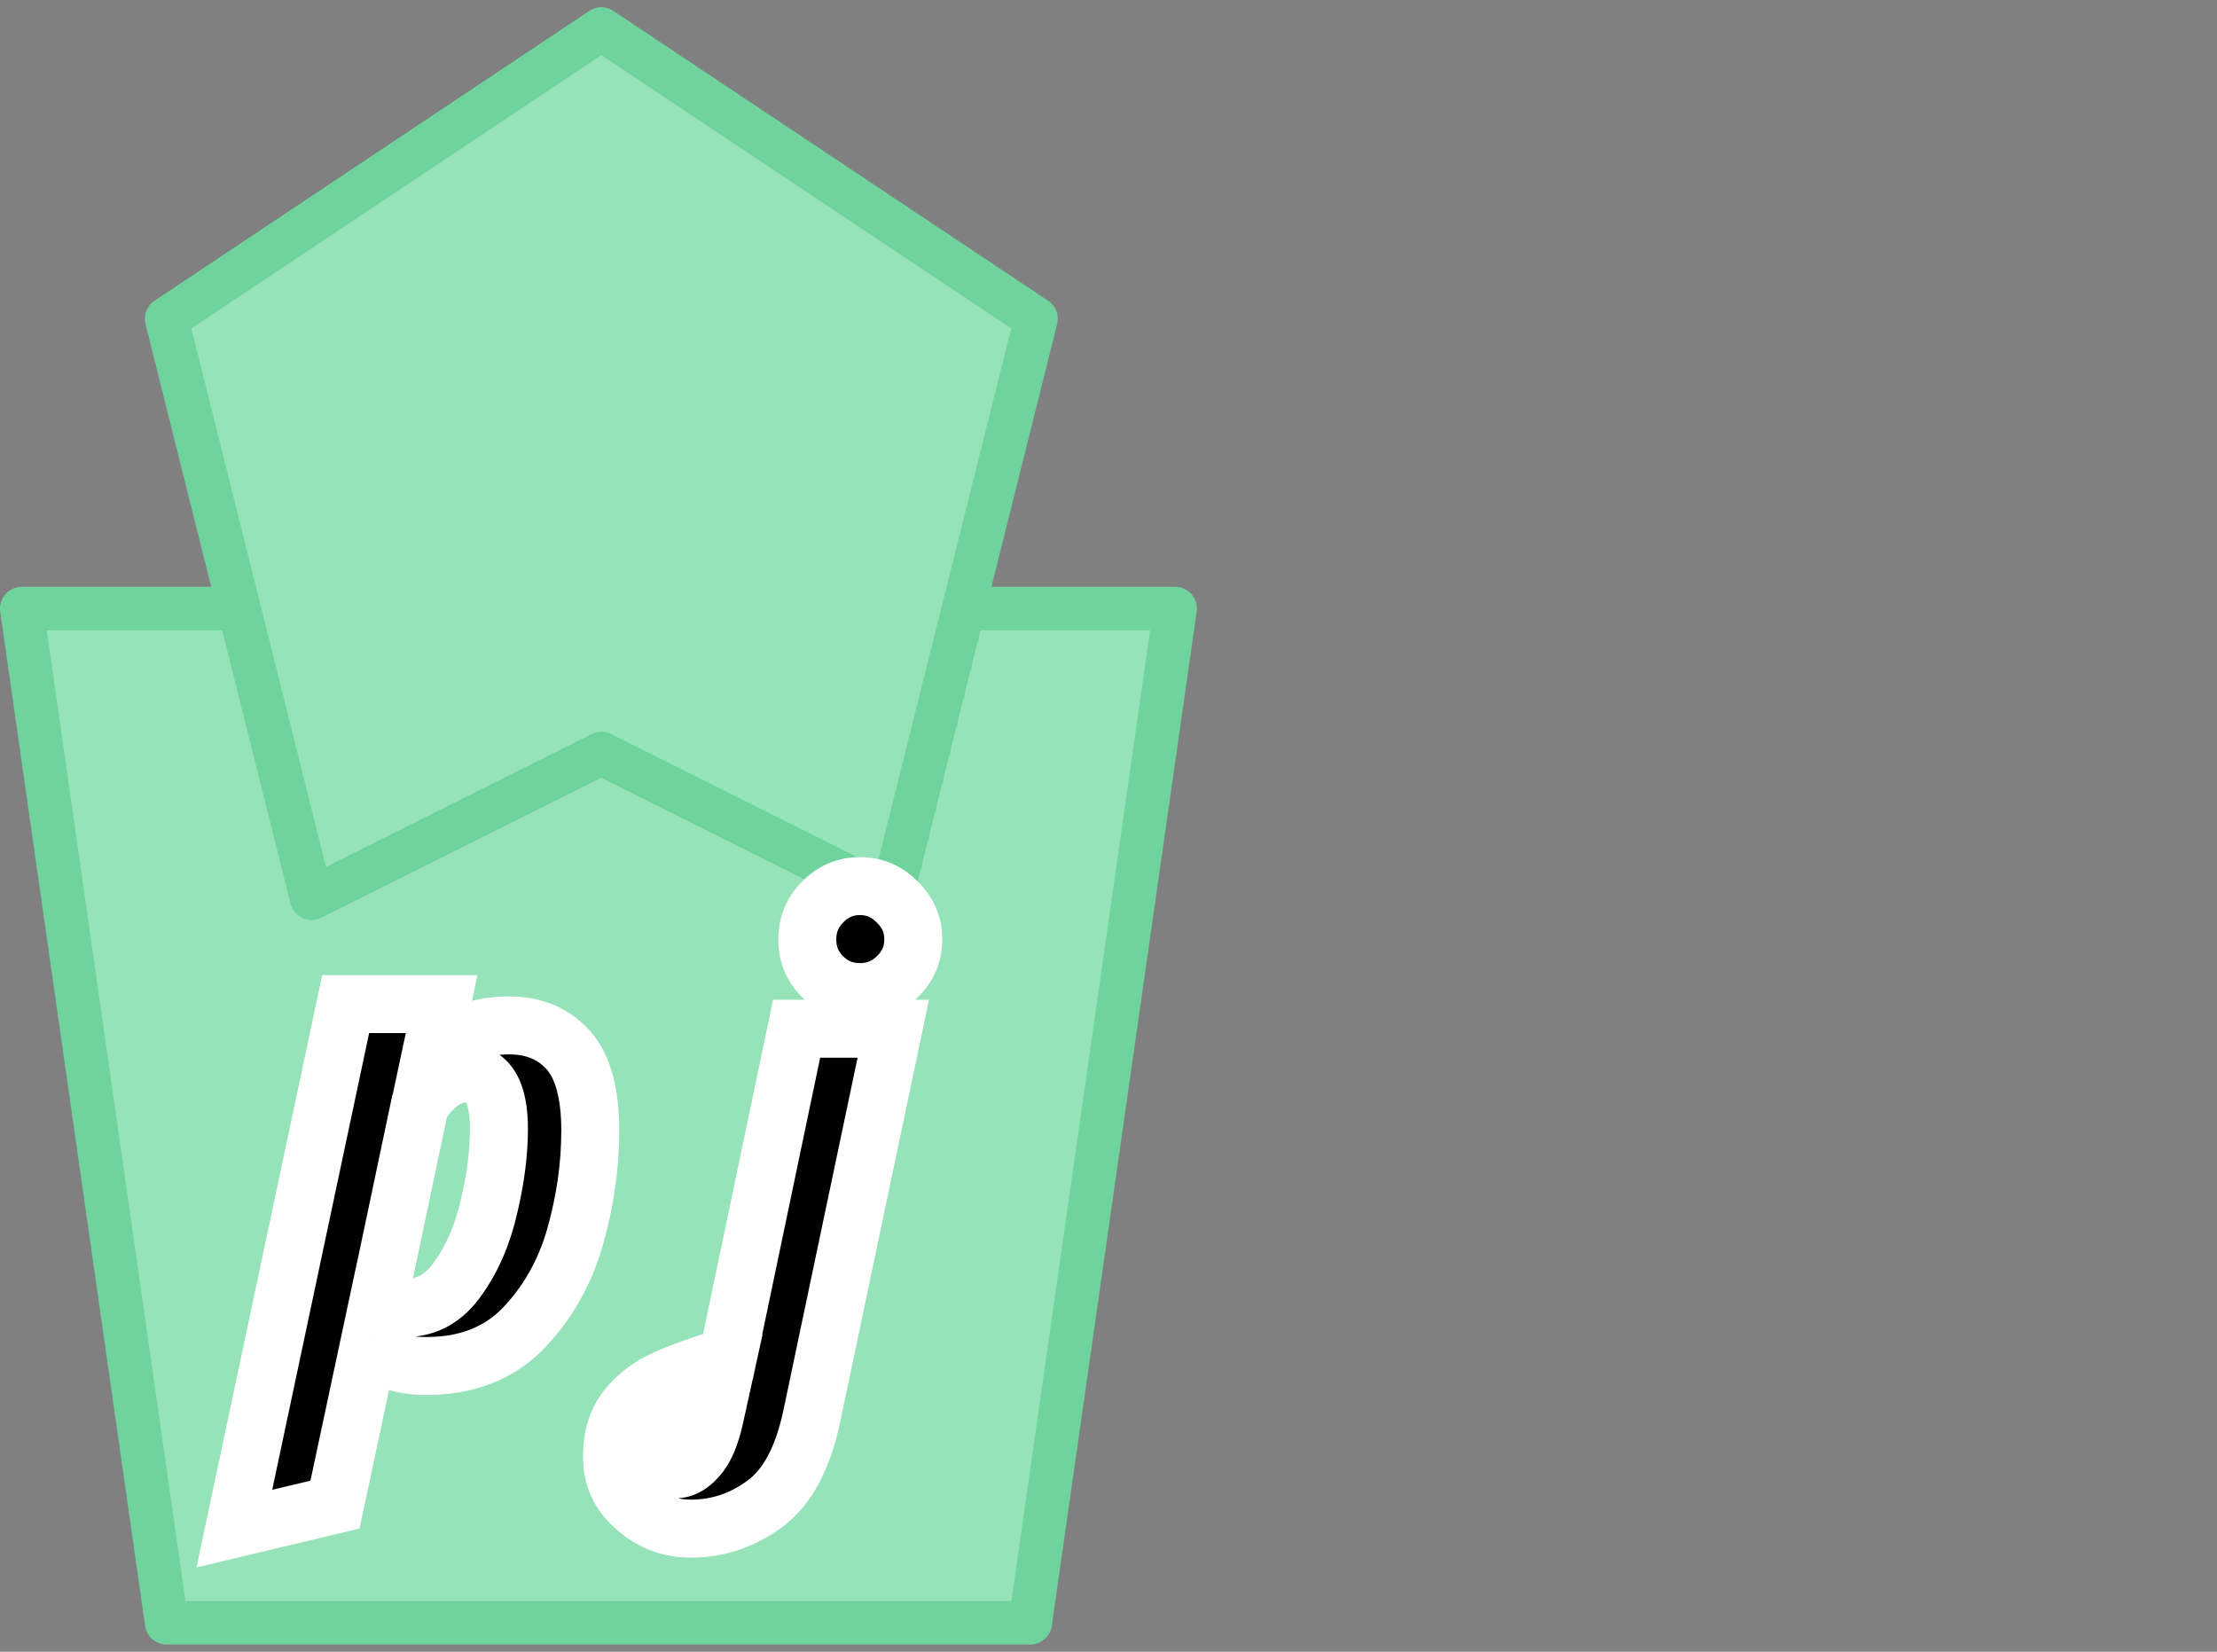 <svg width="153" height="114" viewBox="0 0 153 114" fill="none" xmlns="http://www.w3.org/2000/svg">
<rect x="0" y="0" width="153" height="114" fill="#808080" stroke="none"/>
<path d="M81.1 42H1.5L11.5 112H71.1L81.1 42Z" fill="#96E3BA" stroke="#6FD39D" stroke-width="3" stroke-linejoin="round"/>
<path d="M11.5 22L41.5 2L71.5 22L61.5 62L41.5 52L21.5 62L11.5 22Z" fill="#96E3BA" stroke="#6FD39D" stroke-width="3" stroke-linejoin="round"/>
<path d="M23.854 69.298H30.478L29.742 72.748C31.276 71.429 33.07 70.77 35.124 70.77C36.842 70.77 38.206 71.337 39.218 72.472C40.23 73.607 40.736 75.462 40.736 78.038C40.736 80.461 40.384 82.914 39.678 85.398C38.973 87.851 37.777 89.952 36.09 91.7C34.404 93.417 32.18 94.276 29.42 94.276C27.458 94.276 26.154 93.724 25.51 92.62L23.118 103.844L16.172 105.5L23.854 69.298ZM27.994 90.274C29.466 90.274 30.678 89.584 31.628 88.204C32.61 86.824 33.315 85.183 33.744 83.282C34.204 81.35 34.434 79.556 34.434 77.9C34.434 75.355 33.668 74.082 32.134 74.082C31.582 74.082 31.015 74.281 30.432 74.68C29.88 75.079 29.39 75.631 28.96 76.336L26.246 89.216C26.492 89.921 27.074 90.274 27.994 90.274ZM59.347 68.47C58.335 68.47 57.476 68.117 56.771 67.412C56.065 66.707 55.713 65.848 55.713 64.836C55.713 63.824 56.065 62.965 56.771 62.26C57.476 61.524 58.335 61.156 59.347 61.156C60.359 61.156 61.217 61.524 61.923 62.26C62.659 62.965 63.027 63.824 63.027 64.836C63.027 65.848 62.659 66.707 61.923 67.412C61.217 68.117 60.359 68.47 59.347 68.47ZM47.663 105.5C46.221 105.5 44.964 105.025 43.891 104.074C42.787 103.154 42.235 101.973 42.235 100.532C42.235 99.183 42.572 98.079 43.247 97.22C43.921 96.361 44.795 95.687 45.869 95.196C46.942 94.705 48.399 94.184 50.239 93.632L54.977 71H61.647L56.035 97.68C55.421 100.624 54.333 102.663 52.769 103.798C51.235 104.933 49.533 105.5 47.663 105.5ZM46.605 101.406C47.157 101.406 47.678 101.115 48.169 100.532C48.659 99.98 49.043 99.075 49.319 97.818L49.917 95.104C48.261 95.656 46.988 96.3 46.099 97.036C45.209 97.772 44.765 98.723 44.765 99.888C44.765 100.256 44.949 100.593 45.317 100.9C45.685 101.237 46.114 101.406 46.605 101.406Z" fill="black"/>
<path d="M23.854 69.298V67.298H22.234L21.898 68.883L23.854 69.298ZM30.478 69.298L32.434 69.715L32.95 67.298H30.478V69.298ZM29.742 72.748L27.786 72.331L26.549 78.132L31.047 74.264L29.742 72.748ZM39.218 72.472L40.711 71.141V71.141L39.218 72.472ZM39.678 85.398L41.6 85.951L41.602 85.944L39.678 85.398ZM36.09 91.7L37.517 93.101L37.523 93.095L37.53 93.089L36.09 91.7ZM25.51 92.62L27.238 91.612L24.632 87.145L23.554 92.203L25.51 92.62ZM23.118 103.844L23.582 105.789L24.811 105.496L25.075 104.261L23.118 103.844ZM16.172 105.5L14.216 105.085L13.559 108.179L16.636 107.445L16.172 105.5ZM31.628 88.204L29.998 87.045L29.99 87.057L29.981 87.069L31.628 88.204ZM33.744 83.282L31.799 82.819L31.796 82.83L31.794 82.841L33.744 83.282ZM30.432 74.68L29.303 73.029L29.282 73.044L29.261 73.059L30.432 74.68ZM28.96 76.336L27.252 75.296L27.074 75.589L27.003 75.924L28.96 76.336ZM26.246 89.216L24.289 88.804L24.175 89.348L24.357 89.873L26.246 89.216ZM23.854 71.298H30.478V67.298H23.854V71.298ZM28.522 68.881L27.786 72.331L31.698 73.165L32.434 69.715L28.522 68.881ZM31.047 74.264C32.211 73.263 33.54 72.77 35.124 72.77V68.77C32.6 68.77 30.341 69.596 28.438 71.232L31.047 74.264ZM35.124 72.77C36.354 72.77 37.145 73.152 37.726 73.803L40.711 71.141C39.268 69.523 37.33 68.77 35.124 68.77V72.77ZM37.726 73.803C38.249 74.39 38.736 75.638 38.736 78.038H42.736C42.736 75.286 42.212 72.823 40.711 71.141L37.726 73.803ZM38.736 78.038C38.736 80.264 38.413 82.534 37.755 84.852L41.602 85.944C42.355 83.294 42.736 80.657 42.736 78.038H38.736ZM37.756 84.845C37.136 87.001 36.099 88.81 34.651 90.311L37.53 93.089C39.455 91.094 40.81 88.701 41.6 85.951L37.756 84.845ZM34.663 90.299C33.409 91.576 31.729 92.276 29.42 92.276V96.276C32.631 96.276 35.398 95.259 37.517 93.101L34.663 90.299ZM29.42 92.276C27.76 92.276 27.357 91.816 27.238 91.612L23.783 93.628C24.952 95.632 27.156 96.276 29.42 96.276V92.276ZM23.554 92.203L21.162 103.427L25.075 104.261L27.466 93.037L23.554 92.203ZM22.655 101.899L15.709 103.555L16.636 107.445L23.582 105.789L22.655 101.899ZM18.129 105.915L25.811 69.713L21.898 68.883L14.216 105.085L18.129 105.915ZM27.994 92.274C30.223 92.274 32.011 91.173 33.275 89.339L29.981 87.069C29.344 87.995 28.709 88.274 27.994 88.274V92.274ZM33.258 89.363C34.415 87.737 35.216 85.844 35.695 83.722L31.794 82.841C31.414 84.523 30.805 85.911 29.998 87.045L33.258 89.363ZM35.69 83.745C36.179 81.691 36.434 79.739 36.434 77.9H32.434C32.434 79.373 32.23 81.01 31.799 82.819L35.69 83.745ZM36.434 77.9C36.434 76.492 36.234 75.102 35.573 74.004C34.813 72.744 33.575 72.082 32.134 72.082V76.082C32.236 76.082 32.227 76.101 32.172 76.071C32.114 76.039 32.111 76.011 32.146 76.069C32.252 76.243 32.434 76.763 32.434 77.9H36.434ZM32.134 72.082C31.08 72.082 30.126 72.466 29.303 73.029L31.562 76.331C31.904 76.096 32.085 76.082 32.134 76.082V72.082ZM29.261 73.059C28.453 73.643 27.791 74.41 27.252 75.296L30.669 77.376C30.988 76.851 31.308 76.514 31.603 76.301L29.261 73.059ZM27.003 75.924L24.289 88.804L28.203 89.628L30.917 76.748L27.003 75.924ZM24.357 89.873C24.617 90.62 25.103 91.279 25.832 91.721C26.527 92.141 27.293 92.274 27.994 92.274V88.274C27.776 88.274 27.791 88.231 27.903 88.299C27.962 88.334 28.021 88.385 28.069 88.446C28.115 88.505 28.133 88.55 28.135 88.559L24.357 89.873ZM56.771 62.26L58.185 63.674L58.2 63.659L58.215 63.644L56.771 62.26ZM61.923 62.26L60.479 63.644L60.508 63.675L60.539 63.704L61.923 62.26ZM61.923 67.412L60.539 65.968L60.523 65.983L60.508 65.998L61.923 67.412ZM43.891 104.074L45.217 102.577L45.194 102.557L45.171 102.538L43.891 104.074ZM43.247 97.22L41.674 95.984L43.247 97.22ZM45.869 95.196L45.037 93.377L45.869 95.196ZM50.239 93.632L50.813 95.548L51.953 95.206L52.196 94.042L50.239 93.632ZM54.977 71V69H53.352L53.019 70.59L54.977 71ZM61.647 71L63.604 71.412L64.111 69H61.647V71ZM56.035 97.68L54.078 97.268L54.077 97.272L56.035 97.68ZM52.769 103.798L51.594 102.179L51.587 102.185L51.579 102.19L52.769 103.798ZM48.169 100.532L46.674 99.203L46.656 99.223L46.639 99.244L48.169 100.532ZM49.319 97.818L47.365 97.388L47.365 97.389L49.319 97.818ZM49.917 95.104L51.87 95.534L52.628 92.092L49.284 93.207L49.917 95.104ZM46.099 97.036L47.374 98.577L46.099 97.036ZM45.317 100.9L46.668 99.426L46.633 99.394L46.597 99.364L45.317 100.9ZM59.347 66.47C58.856 66.47 58.509 66.322 58.185 65.998L55.356 68.826C56.443 69.913 57.813 70.47 59.347 70.47V66.47ZM58.185 65.998C57.861 65.674 57.713 65.326 57.713 64.836H53.713C53.713 66.37 54.27 67.74 55.356 68.826L58.185 65.998ZM57.713 64.836C57.713 64.346 57.861 63.998 58.185 63.674L55.356 60.846C54.27 61.932 53.713 63.302 53.713 64.836H57.713ZM58.215 63.644C58.546 63.298 58.884 63.156 59.347 63.156V59.156C57.785 59.156 56.406 59.75 55.327 60.876L58.215 63.644ZM59.347 63.156C59.809 63.156 60.147 63.298 60.479 63.644L63.367 60.876C62.287 59.75 60.908 59.156 59.347 59.156V63.156ZM60.539 63.704C60.885 64.035 61.027 64.374 61.027 64.836H65.027C65.027 63.274 64.433 61.895 63.306 60.816L60.539 63.704ZM61.027 64.836C61.027 65.298 60.885 65.637 60.539 65.968L63.306 68.856C64.433 67.776 65.027 66.398 65.027 64.836H61.027ZM60.508 65.998C60.184 66.322 59.837 66.47 59.347 66.47V70.47C60.88 70.47 62.25 69.913 63.337 68.826L60.508 65.998ZM47.663 103.5C46.707 103.5 45.922 103.202 45.217 102.577L42.565 105.571C44.006 106.848 45.736 107.5 47.663 107.5V103.5ZM45.171 102.538C44.525 101.999 44.235 101.382 44.235 100.532H40.235C40.235 102.565 41.049 104.309 42.61 105.61L45.171 102.538ZM44.235 100.532C44.235 99.523 44.482 98.885 44.819 98.456L41.674 95.984C40.662 97.272 40.235 98.843 40.235 100.532H44.235ZM44.819 98.456C45.281 97.868 45.893 97.384 46.7 97.015L45.037 93.377C43.698 93.989 42.561 94.855 41.674 95.984L44.819 98.456ZM46.7 97.015C47.655 96.578 49.014 96.088 50.813 95.548L49.664 91.716C47.783 92.281 46.229 92.832 45.037 93.377L46.7 97.015ZM52.196 94.042L56.934 71.41L53.019 70.59L48.281 93.222L52.196 94.042ZM54.977 73H61.647V69H54.977V73ZM59.69 70.588L54.078 97.268L57.992 98.092L63.604 71.412L59.69 70.588ZM54.077 97.272C53.511 99.989 52.583 101.462 51.594 102.179L53.943 105.417C56.083 103.865 57.332 101.259 57.993 98.088L54.077 97.272ZM51.579 102.19C50.383 103.076 49.096 103.5 47.663 103.5V107.5C49.971 107.5 52.088 106.79 53.958 105.406L51.579 102.19ZM46.605 103.406C47.947 103.406 48.979 102.674 49.699 101.82L46.639 99.244C46.575 99.319 46.524 99.369 46.488 99.401C46.452 99.432 46.433 99.442 46.434 99.442C46.436 99.441 46.455 99.431 46.489 99.421C46.524 99.412 46.564 99.406 46.605 99.406V103.406ZM49.663 101.861C50.493 100.927 50.97 99.623 51.272 98.247L47.365 97.389C47.115 98.528 46.825 99.033 46.674 99.203L49.663 101.861ZM51.272 98.248L51.87 95.534L47.964 94.674L47.365 97.388L51.272 98.248ZM49.284 93.207C47.502 93.801 45.975 94.543 44.824 95.495L47.374 98.577C48.001 98.058 49.02 97.511 50.549 97.001L49.284 93.207ZM44.824 95.495C43.47 96.615 42.765 98.133 42.765 99.888H46.765C46.765 99.312 46.949 98.929 47.374 98.577L44.824 95.495ZM42.765 99.888C42.765 101.018 43.36 101.873 44.036 102.436L46.597 99.364C46.56 99.333 46.604 99.36 46.658 99.459C46.719 99.571 46.765 99.722 46.765 99.888H42.765ZM43.965 102.374C44.695 103.043 45.604 103.406 46.605 103.406V99.406C46.597 99.406 46.599 99.405 46.609 99.407C46.619 99.409 46.632 99.412 46.646 99.418C46.66 99.424 46.67 99.429 46.676 99.433C46.681 99.436 46.678 99.435 46.668 99.426L43.965 102.374Z" fill="white"/>
</svg>
